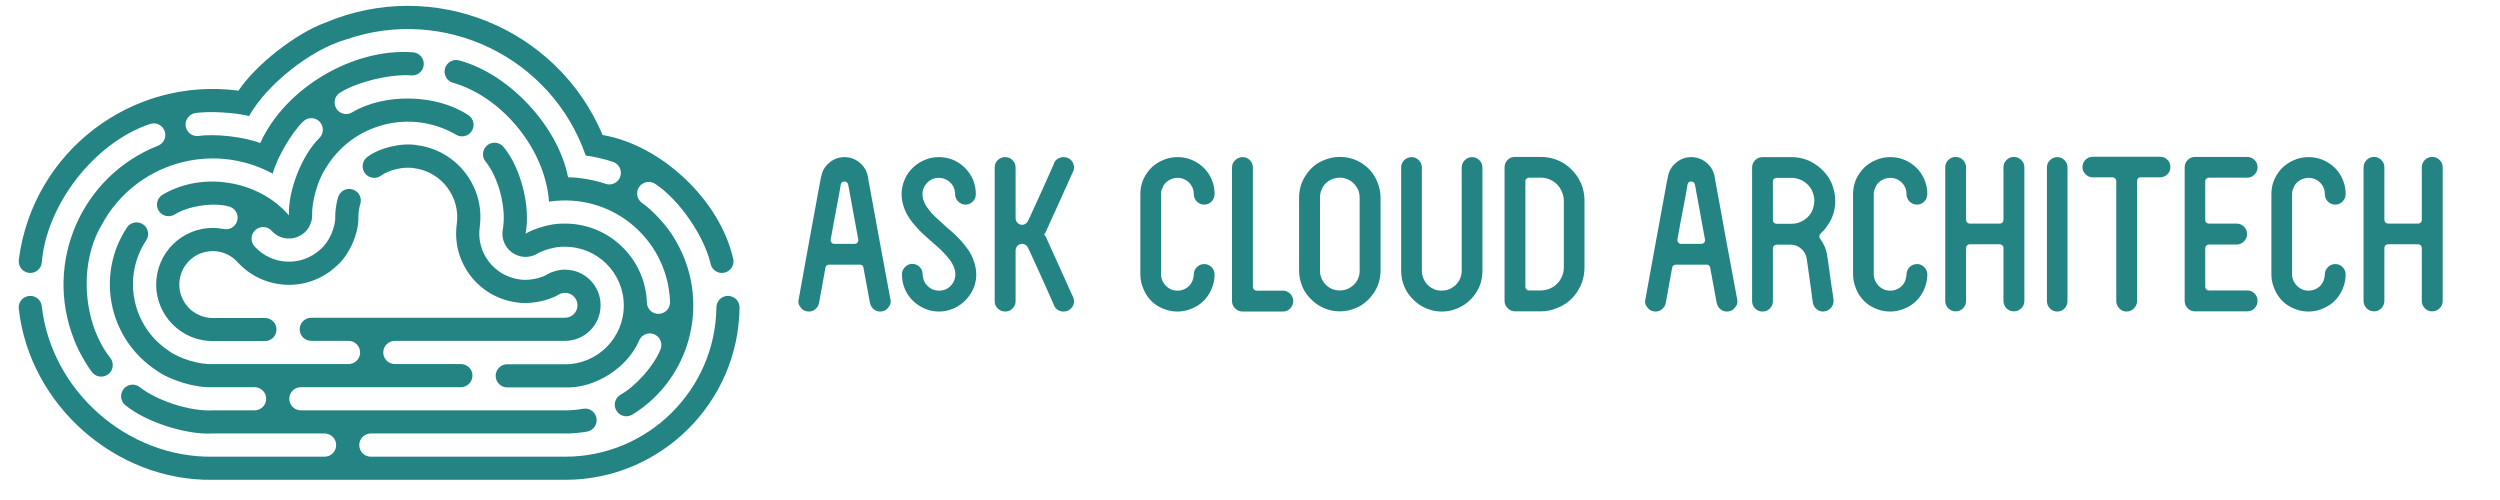 <?xml version="1.0" encoding="UTF-8" standalone="no" ?>
<!DOCTYPE svg PUBLIC "-//W3C//DTD SVG 1.1//EN" "http://www.w3.org/Graphics/SVG/1.1/DTD/svg11.dtd">
<svg xmlns="http://www.w3.org/2000/svg" xmlns:xlink="http://www.w3.org/1999/xlink" version="1.1" width="100%"
	height="100%" viewBox="120 410 1050 210" xml:space="preserve">
	<desc>Created with Fabric.js 3.6.3</desc>
	<defs>
	</defs>
	<g transform="matrix(1.969 0 0 1.969 800.619 508.342)"
		id="text-logo-path">
		<path
			style="stroke: none; stroke-width: 1; stroke-dasharray: none; stroke-linecap: butt; stroke-dashoffset: 0; stroke-linejoin: miter; stroke-miterlimit: 4; fill: rgb(36,132,132); fill-rule: nonzero; opacity: 1;"
			paint-order="stroke" transform=" translate(-176.035, 16.51)"
			d="M 0.73 -2.61 L 0.73 -2.61 Q 2.02 -9.73 3.05 -15.42 L 3.05 -15.42 Q 3.49 -17.86 3.93 -20.2 Q 4.37 -22.54 4.7 -24.41 Q 5.03 -26.28 5.26 -27.48 Q 5.49 -28.67 5.54 -28.81 L 5.54 -28.81 Q 5.89 -30.65 7.29 -31.77 L 7.29 -31.77 Q 8.68 -32.94 10.48 -32.94 L 10.48 -32.94 Q 12.33 -32.94 13.73 -31.77 L 13.73 -31.77 Q 15.12 -30.65 15.49 -28.81 L 15.49 -28.81 Q 15.49 -28.67 15.71 -27.5 Q 15.93 -26.32 16.27 -24.46 Q 16.61 -22.59 17.04 -20.25 Q 17.47 -17.91 17.91 -15.49 L 17.91 -15.49 Q 18.94 -9.78 20.3 -2.61 L 20.3 -2.61 Q 20.37 -2.37 20.37 -2.13 L 20.37 -2.13 Q 20.37 -1.52 19.93 -0.99 L 19.93 -0.99 Q 19.42 -0.18 18.54 -0.04 L 18.54 -0.04 Q 18.41 0 18.13 0 L 18.13 0 Q 17.31 0 16.71 -0.52 Q 16.11 -1.03 15.93 -1.85 L 15.93 -1.85 L 14.55 -9.36 Q 14.46 -10 13.78 -10 L 13.78 -10 L 7.25 -10 Q 6.57 -10 6.44 -9.36 L 6.44 -9.36 L 5.08 -1.85 Q 4.9 -1.03 4.3 -0.52 Q 3.69 0 2.88 0 L 2.88 0 Q 2.61 0 2.48 -0.04 L 2.48 -0.04 Q 1.58 -0.18 1.08 -0.99 L 1.08 -0.99 Q 0.66 -1.49 0.66 -2.11 L 0.66 -2.11 Q 0.66 -2.35 0.73 -2.61 Z M 7.56 -15.34 L 7.56 -15.34 Q 7.51 -15.03 7.73 -14.72 L 7.73 -14.72 Q 7.91 -14.46 8.33 -14.44 L 8.33 -14.44 L 12.63 -14.44 Q 13.03 -14.44 13.27 -14.72 L 13.27 -14.72 Q 13.49 -15.03 13.45 -15.34 L 13.45 -15.34 Q 13.1 -17.18 12.78 -18.96 Q 12.46 -20.74 12.17 -22.29 Q 11.89 -23.84 11.66 -25.08 Q 11.43 -26.32 11.29 -27.09 L 11.29 -27.09 Q 11.12 -27.73 10.48 -27.73 L 10.48 -27.73 Q 9.84 -27.73 9.71 -27.09 L 9.71 -27.09 Q 9.58 -26.32 9.36 -25.08 Q 9.14 -23.84 8.84 -22.29 Q 8.55 -20.74 8.21 -18.96 Q 7.87 -17.18 7.56 -15.34 Z M 22.68 -25.03 L 22.68 -25.03 Q 22.68 -26.24 23.04 -27.36 Q 23.4 -28.48 24.04 -29.47 L 24.04 -29.47 Q 25.49 -31.44 27.53 -32.3 L 27.53 -32.3 Q 28.92 -32.94 30.61 -32.94 L 30.61 -32.94 Q 33.09 -32.94 35.05 -31.6 L 35.05 -31.6 Q 36.94 -30.3 37.92 -28.13 L 37.92 -28.13 Q 38.52 -26.67 38.52 -25.03 L 38.52 -25.03 Q 38.52 -24.13 37.87 -23.47 Q 37.22 -22.81 36.32 -22.81 L 36.32 -22.81 Q 35.42 -22.81 34.76 -23.47 Q 34.1 -24.13 34.1 -25.03 L 34.1 -25.03 Q 34.1 -26.06 33.53 -27 L 33.53 -27 Q 32.89 -27.86 31.95 -28.26 L 31.95 -28.26 Q 31.31 -28.52 30.61 -28.52 L 30.61 -28.52 Q 30.56 -28.52 30.54 -28.52 L 30.54 -28.52 Q 29.53 -28.52 28.65 -27.91 L 28.65 -27.91 Q 27.8 -27.31 27.4 -26.37 L 27.4 -26.37 Q 27.14 -25.73 27.14 -25.03 L 27.14 -25.03 Q 27.14 -24.21 27.44 -23.53 L 27.44 -23.53 Q 27.71 -22.76 28.39 -21.86 L 28.39 -21.86 Q 28.94 -21.09 29.84 -20.23 Q 30.74 -19.36 32.08 -18.17 L 32.08 -18.17 Q 32.67 -17.67 33.37 -17.07 Q 34.06 -16.48 34.74 -15.75 L 34.74 -15.75 Q 35.46 -15.03 35.98 -14.38 Q 36.5 -13.73 36.94 -13.1 L 36.94 -13.1 Q 37.66 -12.02 37.97 -11.07 L 37.97 -11.07 Q 38.61 -9.45 38.61 -7.91 L 38.61 -7.91 Q 38.61 -5.52 37.22 -3.52 L 37.22 -3.52 Q 35.93 -1.63 33.75 -0.64 L 33.75 -0.64 Q 32.21 0 30.7 0 L 30.7 0 Q 28.26 0 26.24 -1.38 L 26.24 -1.38 Q 24.3 -2.68 23.36 -4.86 L 23.36 -4.86 Q 22.76 -6.31 22.76 -7.91 L 22.76 -7.91 Q 22.76 -8.85 23.42 -9.51 Q 24.08 -10.17 24.98 -10.17 L 24.98 -10.17 Q 25.88 -10.17 26.53 -9.51 Q 27.18 -8.85 27.18 -7.91 L 27.18 -7.91 Q 27.18 -6.92 27.77 -5.98 L 27.77 -5.98 Q 28.41 -5.12 29.29 -4.72 L 29.29 -4.72 Q 29.97 -4.46 30.7 -4.46 L 30.7 -4.46 Q 31.77 -4.46 32.63 -5.03 L 32.63 -5.03 Q 33.49 -5.67 33.88 -6.57 L 33.88 -6.57 Q 34.15 -7.25 34.15 -7.95 L 34.15 -7.95 Q 34.15 -8.77 33.84 -9.45 L 33.84 -9.45 Q 33.57 -10.22 32.94 -11.07 L 32.94 -11.07 Q 32.34 -11.84 31.48 -12.74 Q 30.61 -13.65 29.2 -14.81 L 29.2 -14.81 Q 28.34 -15.58 27.47 -16.36 Q 26.59 -17.14 25.82 -18.04 L 25.82 -18.04 Q 24.06 -19.93 23.31 -21.86 L 23.31 -21.86 Q 22.68 -23.49 22.68 -25.03 Z M 42.54 -2.2 L 42.54 -2.2 L 42.54 -30.74 Q 42.54 -31.73 43.26 -32.37 L 43.26 -32.37 Q 43.92 -32.94 44.74 -32.94 L 44.74 -32.94 Q 44.76 -32.94 44.8 -32.94 L 44.8 -32.94 Q 45.7 -32.94 46.35 -32.29 Q 47 -31.64 47 -30.74 L 47 -30.74 L 47 -19.89 Q 47 -19.53 47.21 -19.17 Q 47.42 -18.81 47.81 -18.63 L 47.81 -18.63 Q 48.32 -18.41 48.79 -18.57 Q 49.26 -18.72 49.53 -19.12 L 49.53 -19.12 Q 49.61 -19.25 50.04 -20.15 Q 50.47 -21.05 51.05 -22.36 Q 51.64 -23.66 52.32 -25.15 Q 53 -26.63 53.6 -27.98 Q 54.21 -29.33 54.64 -30.32 Q 55.06 -31.31 55.2 -31.6 L 55.2 -31.6 L 55.2 -31.64 Q 55.46 -32.28 56.02 -32.61 Q 56.58 -32.94 57.22 -32.94 L 57.22 -32.94 Q 57.77 -32.94 58.16 -32.76 L 58.16 -32.76 Q 59.02 -32.37 59.33 -31.51 L 59.33 -31.51 Q 59.46 -31.14 59.48 -30.76 L 59.48 -30.76 Q 59.48 -30.28 59.24 -29.79 L 59.24 -29.79 Q 59.24 -29.79 58.84 -28.94 L 58.84 -28.94 Q 58.47 -28.08 57.89 -26.82 Q 57.3 -25.55 56.63 -24.03 Q 55.96 -22.5 55.33 -21.15 Q 54.69 -19.8 54.24 -18.76 Q 53.79 -17.73 53.66 -17.47 L 53.66 -17.47 Q 53.57 -17.2 53.42 -16.95 Q 53.26 -16.7 53.09 -16.48 L 53.09 -16.48 Q 53.26 -16.26 53.42 -16.01 Q 53.57 -15.75 53.66 -15.49 L 53.66 -15.49 Q 53.79 -15.23 54.24 -14.18 Q 54.69 -13.14 55.33 -11.79 Q 55.96 -10.44 56.63 -8.91 Q 57.3 -7.38 57.89 -6.12 Q 58.47 -4.86 58.84 -4 L 58.84 -4 L 59.24 -3.14 Q 59.46 -2.66 59.46 -2.18 L 59.46 -2.18 Q 59.46 -1.8 59.33 -1.45 L 59.33 -1.45 Q 59.02 -0.62 58.16 -0.18 L 58.16 -0.18 Q 57.77 0 57.22 0 L 57.22 0 Q 56.58 0 56.02 -0.34 Q 55.46 -0.68 55.2 -1.3 L 55.2 -1.3 L 55.2 -1.34 Q 55.06 -1.6 54.64 -2.6 Q 54.21 -3.6 53.6 -4.95 Q 53 -6.31 52.32 -7.79 Q 51.64 -9.27 51.05 -10.58 Q 50.47 -11.89 50.04 -12.79 Q 49.61 -13.69 49.53 -13.82 L 49.53 -13.82 Q 49.26 -14.22 48.79 -14.38 Q 48.32 -14.55 47.81 -14.3 L 47.81 -14.3 Q 47.42 -14.13 47.21 -13.77 Q 47 -13.4 47 -13.05 L 47 -13.05 L 47 -2.2 Q 47 -1.3 46.35 -0.65 Q 45.7 0 44.8 0 L 44.8 0 Q 43.95 0 43.26 -0.59 L 43.26 -0.59 Q 42.54 -1.23 42.54 -2.2 Z M 73.61 -7.91 L 73.61 -7.91 L 73.61 -25.03 Q 73.61 -27.51 74.97 -29.47 L 74.97 -29.47 Q 76.27 -31.4 78.44 -32.3 L 78.44 -32.3 Q 79.83 -32.94 81.54 -32.94 L 81.54 -32.94 Q 83.98 -32.94 85.96 -31.6 L 85.96 -31.6 Q 87.93 -30.3 88.84 -28.13 L 88.84 -28.13 Q 89.45 -26.63 89.45 -25.14 L 89.45 -25.14 Q 89.45 -24.13 88.8 -23.47 Q 88.15 -22.81 87.25 -22.81 L 87.25 -22.81 Q 86.31 -22.81 85.66 -23.47 Q 85.01 -24.13 85.01 -25.03 L 85.01 -25.03 Q 85.01 -26.15 84.42 -27 L 84.42 -27 Q 83.83 -27.86 82.88 -28.26 L 82.88 -28.26 Q 82.24 -28.52 81.54 -28.52 L 81.54 -28.52 Q 80.55 -28.52 79.61 -27.95 L 79.61 -27.95 Q 78.64 -27.31 78.33 -26.37 L 78.33 -26.37 Q 78.02 -25.77 78.02 -25.03 L 78.02 -25.03 L 78.02 -7.91 Q 78.02 -6.88 78.66 -5.98 L 78.66 -5.98 Q 79.26 -5.12 80.18 -4.72 L 80.18 -4.72 Q 80.77 -4.46 81.54 -4.46 L 81.54 -4.46 Q 82.62 -4.46 83.47 -5.03 L 83.47 -5.03 Q 84.29 -5.54 84.73 -6.57 L 84.73 -6.57 Q 84.99 -7.25 85.01 -7.91 L 85.01 -7.91 Q 85.01 -8.81 85.66 -9.47 Q 86.31 -10.13 87.25 -10.13 L 87.25 -10.13 Q 88.15 -10.13 88.8 -9.47 Q 89.45 -8.81 89.45 -7.91 L 89.45 -7.91 Q 89.45 -6.75 89.1 -5.63 Q 88.75 -4.5 88.11 -3.52 L 88.11 -3.52 Q 86.81 -1.54 84.59 -0.64 L 84.59 -0.64 Q 83.1 0 81.54 0 L 81.54 0 Q 79.21 0 77.08 -1.34 L 77.08 -1.34 Q 75.15 -2.64 74.25 -4.86 L 74.25 -4.86 Q 73.61 -6.35 73.61 -7.91 Z M 93.16 -2.24 L 93.16 -2.24 L 93.16 -30.74 Q 93.16 -31.64 93.85 -32.29 Q 94.53 -32.94 95.43 -32.94 L 95.43 -32.94 Q 96.33 -32.94 96.98 -32.29 Q 97.62 -31.64 97.62 -30.74 L 97.62 -30.74 L 97.62 -5.23 Q 97.62 -4.92 97.86 -4.69 Q 98.09 -4.46 98.44 -4.46 L 98.44 -4.46 L 104.02 -4.46 Q 104.92 -4.46 105.57 -3.8 Q 106.22 -3.14 106.22 -2.24 L 106.22 -2.24 Q 106.22 -1.3 105.57 -0.65 Q 104.92 0 104.02 0 L 104.02 0 L 95.43 0 Q 94.53 0 93.85 -0.65 Q 93.16 -1.3 93.16 -2.24 Z M 107.47 -8.72 L 107.47 -8.72 L 107.47 -24.35 Q 107.47 -25.64 107.85 -26.88 Q 108.24 -28.13 108.96 -29.16 L 108.96 -29.16 Q 110.41 -31.35 112.79 -32.3 L 112.79 -32.3 Q 114.41 -32.98 116.17 -32.98 L 116.17 -32.98 Q 118.87 -32.98 121.03 -31.51 L 121.03 -31.51 Q 123.18 -30.06 124.12 -27.73 L 124.12 -27.73 Q 124.85 -26.02 124.85 -24.35 L 124.85 -24.35 L 124.85 -8.72 Q 124.85 -6.11 123.35 -3.87 L 123.35 -3.87 Q 122.63 -2.83 121.67 -2.02 Q 120.72 -1.21 119.53 -0.73 L 119.53 -0.73 Q 117.91 -0.04 116.17 -0.04 L 116.17 -0.04 Q 113.55 -0.04 111.31 -1.54 L 111.31 -1.54 Q 110.28 -2.26 109.47 -3.22 Q 108.65 -4.17 108.15 -5.36 L 108.15 -5.36 Q 107.47 -6.99 107.47 -8.72 Z M 111.93 -24.35 L 111.93 -8.72 Q 111.93 -7.38 112.65 -6.35 L 112.65 -6.35 Q 113.33 -5.32 114.5 -4.81 L 114.5 -4.81 Q 115.27 -4.5 116.17 -4.5 L 116.17 -4.5 Q 117.51 -4.5 118.54 -5.23 L 118.54 -5.23 Q 119.58 -5.91 120.08 -7.08 L 120.08 -7.08 Q 120.39 -7.84 120.39 -8.72 L 120.39 -8.72 L 120.39 -24.35 Q 120.39 -25.69 119.66 -26.67 L 119.66 -26.67 Q 118.98 -27.71 117.82 -28.21 L 117.82 -28.21 Q 116.96 -28.56 116.17 -28.56 L 116.17 -28.56 Q 114.96 -28.56 113.77 -27.86 L 113.77 -27.86 Q 112.74 -27.18 112.26 -25.97 L 112.26 -25.97 Q 112.08 -25.62 112.01 -25.18 Q 111.93 -24.74 111.93 -24.35 L 111.93 -24.35 Z M 129.24 -8.68 L 129.24 -8.68 L 129.24 -30.74 Q 129.24 -31.64 129.9 -32.29 Q 130.56 -32.94 131.46 -32.94 L 131.46 -32.94 Q 132.36 -32.94 133.01 -32.29 Q 133.66 -31.64 133.66 -30.74 L 133.66 -30.74 L 133.66 -8.68 Q 133.66 -7.47 134.38 -6.31 L 134.38 -6.31 Q 135.07 -5.27 136.27 -4.77 L 136.27 -4.77 Q 136.63 -4.59 137.05 -4.53 Q 137.48 -4.46 137.9 -4.46 L 137.9 -4.46 Q 139.24 -4.46 140.27 -5.19 L 140.27 -5.19 Q 141.31 -5.87 141.81 -7.01 L 141.81 -7.01 Q 142.16 -7.87 142.16 -8.68 L 142.16 -8.68 L 142.16 -30.74 Q 142.16 -31.64 142.82 -32.29 Q 143.48 -32.94 144.38 -32.94 L 144.38 -32.94 Q 145.28 -32.94 145.93 -32.29 Q 146.58 -31.64 146.58 -30.74 L 146.58 -30.74 L 146.58 -8.68 Q 146.58 -5.98 145.09 -3.82 L 145.09 -3.82 Q 143.64 -1.71 141.26 -0.68 L 141.26 -0.68 Q 139.68 0 137.9 0 L 137.9 0 Q 135.33 0 133.09 -1.49 L 133.09 -1.49 Q 132.06 -2.22 131.24 -3.18 Q 130.43 -4.13 129.92 -5.32 L 129.92 -5.32 Q 129.24 -6.94 129.24 -8.68 Z M 151.3 -2.29 L 151.3 -2.29 L 151.3 -30.78 Q 151.3 -31.68 151.96 -32.37 L 151.96 -32.37 Q 152.58 -32.98 153.48 -32.98 L 153.48 -32.98 Q 153.5 -32.98 153.54 -32.98 L 153.54 -32.98 L 159.04 -32.98 Q 161.87 -32.98 164.25 -31.42 L 164.25 -31.42 Q 166.53 -29.79 167.63 -27.31 L 167.63 -27.31 Q 168.35 -25.6 168.35 -23.66 L 168.35 -23.66 L 168.35 -9.4 Q 168.35 -6.53 166.77 -4.17 L 166.77 -4.17 Q 165.15 -1.78 162.64 -0.81 L 162.64 -0.81 Q 160.88 -0.04 159.04 -0.04 L 159.04 -0.04 L 153.54 -0.04 Q 152.64 -0.04 151.96 -0.73 L 151.96 -0.73 Q 151.28 -1.41 151.3 -2.29 Z M 155.74 -27.77 L 155.74 -5.27 Q 155.74 -4.97 155.97 -4.74 Q 156.2 -4.5 156.56 -4.5 L 156.56 -4.5 L 159.04 -4.5 Q 160.49 -4.5 161.78 -5.32 L 161.78 -5.32 Q 162.99 -6.17 163.54 -7.47 L 163.54 -7.47 Q 163.94 -8.42 163.94 -9.4 L 163.94 -9.4 L 163.94 -23.66 Q 163.94 -25.05 163.08 -26.41 L 163.08 -26.41 Q 162.22 -27.66 160.93 -28.17 L 160.93 -28.17 Q 160.03 -28.56 159.04 -28.56 L 159.04 -28.56 L 156.56 -28.56 Q 156.2 -28.56 155.97 -28.34 Q 155.74 -28.13 155.74 -27.77 L 155.74 -27.77 Z M 181.34 -2.61 L 181.34 -2.61 Q 182.64 -9.73 183.67 -15.42 L 183.67 -15.42 Q 184.11 -17.86 184.55 -20.2 Q 184.99 -22.54 185.32 -24.41 Q 185.65 -26.28 185.88 -27.48 Q 186.11 -28.67 186.15 -28.81 L 186.15 -28.81 Q 186.5 -30.65 187.91 -31.77 L 187.91 -31.77 Q 189.29 -32.94 191.1 -32.94 L 191.1 -32.94 Q 192.94 -32.94 194.35 -31.77 L 194.35 -31.77 Q 195.73 -30.65 196.11 -28.81 L 196.11 -28.81 Q 196.11 -28.67 196.33 -27.5 Q 196.55 -26.32 196.89 -24.46 Q 197.23 -22.59 197.66 -20.25 Q 198.08 -17.91 198.52 -15.49 L 198.52 -15.49 Q 199.56 -9.78 200.92 -2.61 L 200.92 -2.61 Q 200.98 -2.37 200.98 -2.13 L 200.98 -2.13 Q 200.98 -1.52 200.54 -0.99 L 200.54 -0.99 Q 200.04 -0.18 199.16 -0.04 L 199.16 -0.04 Q 199.03 0 198.74 0 L 198.74 0 Q 197.93 0 197.33 -0.52 Q 196.72 -1.03 196.55 -1.85 L 196.55 -1.85 L 195.16 -9.36 Q 195.07 -10 194.39 -10 L 194.39 -10 L 187.87 -10 Q 187.19 -10 187.05 -9.36 L 187.05 -9.36 L 185.69 -1.85 Q 185.52 -1.03 184.91 -0.52 Q 184.31 0 183.49 0 L 183.49 0 Q 183.23 0 183.1 -0.04 L 183.1 -0.04 Q 182.2 -0.18 181.69 -0.99 L 181.69 -0.99 Q 181.27 -1.49 181.27 -2.11 L 181.27 -2.11 Q 181.27 -2.35 181.34 -2.61 Z M 188.17 -15.34 L 188.17 -15.34 Q 188.13 -15.03 188.35 -14.72 L 188.35 -14.72 Q 188.53 -14.46 188.94 -14.44 L 188.94 -14.44 L 193.25 -14.44 Q 193.65 -14.44 193.89 -14.72 L 193.89 -14.72 Q 194.11 -15.03 194.06 -15.34 L 194.06 -15.34 Q 193.71 -17.18 193.39 -18.96 Q 193.07 -20.74 192.79 -22.29 Q 192.5 -23.84 192.27 -25.08 Q 192.04 -26.32 191.91 -27.09 L 191.91 -27.09 Q 191.73 -27.73 191.1 -27.73 L 191.1 -27.73 Q 190.46 -27.73 190.33 -27.09 L 190.33 -27.09 Q 190.2 -26.32 189.98 -25.08 Q 189.76 -23.84 189.46 -22.29 Q 189.16 -20.74 188.82 -18.96 Q 188.48 -17.18 188.17 -15.34 Z M 204.1 -2.24 L 204.1 -2.24 L 204.1 -30.74 Q 204.1 -31.64 204.76 -32.3 L 204.76 -32.3 Q 205.4 -32.94 206.35 -32.94 L 206.35 -32.94 L 212.48 -32.94 Q 215.35 -32.94 217.68 -31.35 L 217.68 -31.35 Q 220.01 -29.77 221.11 -27.27 L 221.11 -27.27 Q 221.46 -26.37 221.65 -25.47 Q 221.84 -24.57 221.84 -23.62 L 221.84 -23.62 Q 221.84 -20.7 220.21 -18.41 L 220.21 -18.41 Q 219.9 -17.91 219.52 -17.46 Q 219.13 -17.01 218.72 -16.66 L 218.72 -16.66 Q 218.5 -16.44 218.45 -16.12 Q 218.41 -15.8 218.58 -15.58 L 218.58 -15.58 Q 219.84 -13.91 220.12 -11.93 L 220.12 -11.93 Q 220.25 -11.12 220.41 -10.02 Q 220.56 -8.92 220.73 -7.72 Q 220.89 -6.53 221.04 -5.43 Q 221.2 -4.33 221.33 -3.6 L 221.33 -3.6 L 221.46 -2.57 Q 221.48 -2.4 221.48 -2.24 L 221.48 -2.24 Q 221.48 -1.54 221.04 -0.92 L 221.04 -0.92 Q 220.47 -0.18 219.57 -0.04 L 219.57 -0.04 Q 219.48 0 219.27 0 L 219.27 0 Q 218.45 0 217.83 -0.54 Q 217.2 -1.08 217.05 -1.93 L 217.05 -1.93 Q 217.05 -1.98 216.89 -3.08 Q 216.74 -4.17 216.54 -5.69 Q 216.34 -7.21 216.11 -8.76 Q 215.88 -10.31 215.75 -11.29 L 215.75 -11.29 Q 215.53 -12.59 214.58 -13.4 L 214.58 -13.4 Q 213.6 -14.26 212.32 -14.26 L 212.32 -14.26 L 209.36 -14.26 Q 209 -14.26 208.77 -14.04 Q 208.54 -13.82 208.54 -13.45 L 208.54 -13.45 L 208.54 -2.24 Q 208.54 -1.3 207.89 -0.65 Q 207.25 0 206.35 0 L 206.35 0 Q 205.4 0 204.75 -0.65 Q 204.1 -1.3 204.1 -2.24 Z M 208.54 -27.73 L 208.54 -19.49 Q 208.54 -19.18 208.77 -18.95 Q 209 -18.72 209.36 -18.72 L 209.36 -18.72 L 212.32 -18.72 L 212.37 -18.72 L 212.43 -18.72 L 212.48 -18.72 Q 214.01 -18.72 215.2 -19.53 L 215.2 -19.53 Q 216.45 -20.35 217 -21.69 L 217 -21.69 Q 217.35 -22.68 217.38 -23.62 L 217.38 -23.62 Q 217.38 -25.07 216.56 -26.37 L 216.56 -26.37 Q 215.71 -27.58 214.41 -28.13 L 214.41 -28.13 Q 213.46 -28.52 212.48 -28.52 L 212.48 -28.52 L 209.36 -28.52 Q 209 -28.52 208.77 -28.3 Q 208.54 -28.08 208.54 -27.73 L 208.54 -27.73 Z M 225.64 -7.91 L 225.64 -7.91 L 225.64 -25.03 Q 225.64 -27.51 227 -29.47 L 227 -29.47 Q 228.3 -31.4 230.47 -32.3 L 230.47 -32.3 Q 231.86 -32.94 233.57 -32.94 L 233.57 -32.94 Q 236.01 -32.94 237.99 -31.6 L 237.99 -31.6 Q 239.96 -30.3 240.86 -28.13 L 240.86 -28.13 Q 241.48 -26.63 241.48 -25.14 L 241.48 -25.14 Q 241.48 -24.13 240.83 -23.47 Q 240.18 -22.81 239.28 -22.81 L 239.28 -22.81 Q 238.34 -22.81 237.69 -23.47 Q 237.04 -24.13 237.04 -25.03 L 237.04 -25.03 Q 237.04 -26.15 236.45 -27 L 236.45 -27 Q 235.85 -27.86 234.91 -28.26 L 234.91 -28.26 Q 234.27 -28.52 233.57 -28.52 L 233.57 -28.52 Q 232.58 -28.52 231.64 -27.95 L 231.64 -27.95 Q 230.67 -27.31 230.36 -26.37 L 230.36 -26.37 Q 230.05 -25.77 230.05 -25.03 L 230.05 -25.03 L 230.05 -7.91 Q 230.05 -6.88 230.69 -5.98 L 230.69 -5.98 Q 231.28 -5.12 232.21 -4.72 L 232.21 -4.72 Q 232.8 -4.46 233.57 -4.46 L 233.57 -4.46 Q 234.65 -4.46 235.5 -5.03 L 235.5 -5.03 Q 236.32 -5.54 236.76 -6.57 L 236.76 -6.57 Q 237.02 -7.25 237.04 -7.91 L 237.04 -7.91 Q 237.04 -8.81 237.69 -9.47 Q 238.34 -10.13 239.28 -10.13 L 239.28 -10.13 Q 240.18 -10.13 240.83 -9.47 Q 241.48 -8.81 241.48 -7.91 L 241.48 -7.91 Q 241.48 -6.75 241.13 -5.63 Q 240.78 -4.5 240.14 -3.52 L 240.14 -3.52 Q 238.84 -1.54 236.62 -0.64 L 236.62 -0.64 Q 235.13 0 233.57 0 L 233.57 0 Q 231.24 0 229.11 -1.34 L 229.11 -1.34 Q 227.18 -2.64 226.27 -4.86 L 226.27 -4.86 Q 225.64 -6.35 225.64 -7.91 Z M 245.3 -2.29 L 245.3 -2.29 L 245.3 -30.78 Q 245.3 -31.68 245.95 -32.33 Q 246.6 -32.98 247.54 -32.98 L 247.54 -32.98 Q 248.44 -32.98 249.09 -32.33 Q 249.74 -31.68 249.74 -30.78 L 249.74 -30.78 L 249.74 -19.58 Q 249.74 -19.23 249.97 -19 Q 250.2 -18.76 250.51 -18.76 L 250.51 -18.76 L 256.95 -18.76 Q 257.26 -18.76 257.49 -18.98 Q 257.72 -19.2 257.72 -19.58 L 257.72 -19.58 L 257.72 -30.78 Q 257.72 -31.68 258.37 -32.33 Q 259.01 -32.98 259.91 -32.98 L 259.91 -32.98 Q 260.86 -32.98 261.52 -32.33 Q 262.18 -31.68 262.18 -30.78 L 262.18 -30.78 L 262.18 -2.29 Q 262.18 -1.34 261.52 -0.69 Q 260.86 -0.04 259.91 -0.04 L 259.91 -0.04 Q 259.01 -0.04 258.37 -0.69 Q 257.72 -1.34 257.72 -2.29 L 257.72 -2.29 L 257.72 -13.54 Q 257.72 -13.89 257.49 -14.12 Q 257.26 -14.35 256.95 -14.35 L 256.95 -14.35 L 250.51 -14.35 Q 250.2 -14.35 249.97 -14.13 Q 249.74 -13.91 249.74 -13.54 L 249.74 -13.54 L 249.74 -2.29 Q 249.74 -1.34 249.09 -0.69 Q 248.44 -0.04 247.54 -0.04 L 247.54 -0.04 Q 246.6 -0.04 245.95 -0.69 Q 245.3 -1.34 245.3 -2.29 Z M 266.99 -2.24 L 266.99 -2.24 L 266.99 -30.74 Q 266.99 -31.64 267.64 -32.29 Q 268.29 -32.94 269.19 -32.94 L 269.19 -32.94 Q 270.09 -32.94 270.74 -32.29 Q 271.38 -31.64 271.38 -30.74 L 271.38 -30.74 L 271.38 -2.24 Q 271.38 -1.3 270.74 -0.65 Q 270.09 0 269.19 0 L 269.19 0 Q 268.29 0 267.64 -0.65 Q 266.99 -1.3 266.99 -2.24 Z M 274.57 -30.83 L 274.57 -30.83 Q 274.57 -31.73 275.22 -32.38 Q 275.87 -33.02 276.77 -33.02 L 276.77 -33.02 L 291.14 -33.02 Q 292.04 -33.02 292.69 -32.38 Q 293.33 -31.73 293.33 -30.83 L 293.33 -30.83 Q 293.33 -29.93 292.69 -29.28 Q 292.04 -28.63 291.14 -28.63 L 291.14 -28.63 L 286.98 -28.63 Q 286.63 -28.63 286.42 -28.4 Q 286.22 -28.17 286.22 -27.82 L 286.22 -27.82 L 286.22 -2.24 Q 286.22 -1.34 285.55 -0.67 Q 284.88 0 283.97 0 L 283.97 0 Q 283.07 0 282.43 -0.67 Q 281.78 -1.34 281.78 -2.24 L 281.78 -2.24 L 281.78 -27.82 Q 281.78 -28.17 281.55 -28.4 Q 281.32 -28.63 280.96 -28.63 L 280.96 -28.63 L 276.77 -28.63 Q 275.87 -28.63 275.22 -29.28 Q 274.57 -29.93 274.57 -30.83 Z M 296.37 -2.29 L 296.37 -2.29 L 296.37 -30.78 Q 296.37 -31.68 297.02 -32.33 Q 297.66 -32.98 298.56 -32.98 L 298.56 -32.98 L 309.73 -32.98 Q 310.63 -32.98 311.28 -32.33 Q 311.92 -31.68 311.92 -30.78 L 311.92 -30.78 Q 311.92 -29.88 311.28 -29.22 Q 310.63 -28.56 309.73 -28.56 L 309.73 -28.56 L 301.57 -28.56 Q 301.22 -28.56 300.99 -28.34 Q 300.76 -28.13 300.76 -27.77 L 300.76 -27.77 L 300.76 -19.53 Q 300.76 -19.18 300.99 -18.97 Q 301.22 -18.76 301.57 -18.76 L 301.57 -18.76 L 307.46 -18.76 Q 308.36 -18.76 309.02 -18.12 Q 309.68 -17.47 309.68 -16.52 L 309.68 -16.52 Q 309.68 -15.62 309.02 -14.96 Q 308.36 -14.3 307.46 -14.3 L 307.46 -14.3 L 301.57 -14.3 Q 301.22 -14.3 300.99 -14.08 Q 300.76 -13.86 300.76 -13.49 L 300.76 -13.49 L 300.76 -5.27 Q 300.76 -4.97 300.99 -4.74 Q 301.22 -4.5 301.57 -4.5 L 301.57 -4.5 L 309.73 -4.5 Q 310.63 -4.5 311.28 -3.85 Q 311.92 -3.19 311.92 -2.29 L 311.92 -2.29 Q 311.92 -1.34 311.28 -0.69 Q 310.63 -0.04 309.73 -0.04 L 309.73 -0.04 L 298.56 -0.04 Q 297.66 -0.04 297.02 -0.69 Q 296.37 -1.34 296.37 -2.29 Z M 314.87 -7.91 L 314.87 -7.91 L 314.87 -25.03 Q 314.87 -27.51 316.23 -29.47 L 316.23 -29.47 Q 317.53 -31.4 319.7 -32.3 L 319.7 -32.3 Q 321.09 -32.94 322.8 -32.94 L 322.8 -32.94 Q 325.24 -32.94 327.22 -31.6 L 327.22 -31.6 Q 329.19 -30.3 330.1 -28.13 L 330.1 -28.13 Q 330.71 -26.63 330.71 -25.14 L 330.71 -25.14 Q 330.71 -24.13 330.06 -23.47 Q 329.41 -22.81 328.51 -22.81 L 328.51 -22.81 Q 327.57 -22.81 326.92 -23.47 Q 326.27 -24.13 326.27 -25.03 L 326.27 -25.03 Q 326.27 -26.15 325.68 -27 L 325.68 -27 Q 325.09 -27.86 324.14 -28.26 L 324.14 -28.26 Q 323.5 -28.52 322.8 -28.52 L 322.8 -28.52 Q 321.81 -28.52 320.87 -27.95 L 320.87 -27.95 Q 319.9 -27.31 319.59 -26.37 L 319.59 -26.37 Q 319.28 -25.77 319.28 -25.03 L 319.28 -25.03 L 319.28 -7.91 Q 319.28 -6.88 319.92 -5.98 L 319.92 -5.98 Q 320.52 -5.12 321.44 -4.72 L 321.44 -4.72 Q 322.03 -4.46 322.8 -4.46 L 322.8 -4.46 Q 323.88 -4.46 324.73 -5.03 L 324.73 -5.03 Q 325.55 -5.54 325.99 -6.57 L 325.99 -6.57 Q 326.25 -7.25 326.27 -7.91 L 326.27 -7.91 Q 326.27 -8.81 326.92 -9.47 Q 327.57 -10.13 328.51 -10.13 L 328.51 -10.13 Q 329.41 -10.13 330.06 -9.47 Q 330.71 -8.81 330.71 -7.91 L 330.71 -7.91 Q 330.71 -6.75 330.36 -5.63 Q 330.01 -4.5 329.37 -3.52 L 329.37 -3.52 Q 328.07 -1.54 325.85 -0.64 L 325.85 -0.64 Q 324.36 0 322.8 0 L 322.8 0 Q 320.47 0 318.34 -1.34 L 318.34 -1.34 Q 316.41 -2.64 315.51 -4.86 L 315.51 -4.86 Q 314.87 -6.35 314.87 -7.91 Z M 334.53 -2.29 L 334.53 -2.29 L 334.53 -30.78 Q 334.53 -31.68 335.18 -32.33 Q 335.83 -32.98 336.77 -32.98 L 336.77 -32.98 Q 337.68 -32.98 338.32 -32.33 Q 338.97 -31.68 338.97 -30.78 L 338.97 -30.78 L 338.97 -19.58 Q 338.97 -19.23 339.2 -19 Q 339.43 -18.76 339.74 -18.76 L 339.74 -18.76 L 346.18 -18.76 Q 346.49 -18.76 346.72 -18.98 Q 346.95 -19.2 346.95 -19.58 L 346.95 -19.58 L 346.95 -30.78 Q 346.95 -31.68 347.6 -32.33 Q 348.24 -32.98 349.15 -32.98 L 349.15 -32.98 Q 350.09 -32.98 350.75 -32.33 Q 351.41 -31.68 351.41 -30.78 L 351.41 -30.78 L 351.41 -2.29 Q 351.41 -1.34 350.75 -0.69 Q 350.09 -0.04 349.15 -0.04 L 349.15 -0.04 Q 348.24 -0.04 347.6 -0.69 Q 346.95 -1.34 346.95 -2.29 L 346.95 -2.29 L 346.95 -13.54 Q 346.95 -13.89 346.72 -14.12 Q 346.49 -14.35 346.18 -14.35 L 346.18 -14.35 L 339.74 -14.35 Q 339.43 -14.35 339.2 -14.13 Q 338.97 -13.91 338.97 -13.54 L 338.97 -13.54 L 338.97 -2.29 Q 338.97 -1.34 338.32 -0.69 Q 337.68 -0.04 336.77 -0.04 L 336.77 -0.04 Q 335.83 -0.04 335.18 -0.69 Q 334.53 -1.34 334.53 -2.29 Z"
			stroke-linecap="round" />
	</g>
	<g transform="matrix(0.932 0 0 0.932 279.225 512.012)" id="logo-logo">
		<g style="" paint-order="stroke">
			<g transform="matrix(0.234 0 0 -0.234 -1.352 -14.337)">
				<path
					style="stroke: none; stroke-width: 1; stroke-dasharray: none; stroke-linecap: butt; stroke-dashoffset: 0; stroke-linejoin: miter; stroke-miterlimit: 4; fill: rgb(36,132,132); fill-rule: nonzero; opacity: 1;"
					paint-order="stroke" transform=" translate(-1619.204, -1679.239)"
					d="m 2307.5 1582.44 c 0 -12.34 -9.98 -22.33 -22.31 -22.33 c -9.65 -0.35 -19.15 6.94 -21.51 16.22 c -11.75 53.58 -60.4 124.45 -106.12 154.65 c -9.86 7.4 -23.85 5.29 -31.25 -4.59 c -0.24 -0.35 -0.82 -1.06 -1.07 -1.53 c -6.1 -9.63 -3.64 -22.91 5.66 -29.61 c 20.67 -13.98 50.05 -46.18 62.27 -68.05 c 71.67 -115.98 35.74 -268.14 -80.26 -339.85 c -0.47 -0.34 -1.52 -0.81 -2 -1.03 c -11.05 -5.43 -24.44 -0.83 -29.84 10.21 c -5.06 10.1 -1.3 22.92 8.33 28.8 c 29.14 15.74 64.76 55.81 77.08 86.6 c 5.19 11.16 0.38 24.43 -10.81 29.61 c -0.7 0.36 -1.86 0.82 -2.56 1.05 c -10.46 3.53 -22.56 -1.75 -27.04 -11.86 c -21.98 -53 -85.67 -93.66 -143 -91.06 h -111.42 c -12.32 0 -22.2 9.97 -22.2 22.31 c 0 12.22 9.88 22.21 22.2 22.21 h 111.42 c 62.52 0 113.15 50.65 113.15 113.16 c 0 62.53 -50.63 113.17 -113.15 113.17 c -15.76 0.94 -41.14 -5.63 -54.53 -13.97 c -6.94 -4.36 -19.52 -6.71 -27.63 -5.07 c -24.31 3.41 -41.35 25.86 -38.07 50.31 c 8.22 40.76 -7.05 101.52 -33.48 133.72 c -6.83 9.05 -5.41 22.21 3.04 29.61 c 0.35 0.47 1.31 1.18 1.77 1.53 c 9.99 7.29 23.96 5.05 31.26 -4.94 c 32.78 -39.83 51.7 -115.27 41.59 -166.04 c 17.28 10.7 50.29 19.74 70.64 19.39 c 87.08 2.94 160.05 -65.22 163.1 -152.3 c 0.12 -11.05 9.18 -20.57 20.22 -21.38 c 12.33 -1.07 23.15 7.99 24.21 20.21 c 0.11 0.7 0.11 1.99 0.11 2.7 c -3.87 111.75 -97.53 199.19 -209.18 195.3 c -6.21 -0.11 -17.98 -1.17 -23.96 -2.22 c -6.82 99.88 -89.55 202 -185.77 229.26 c -11.08 3.53 -17.53 15.39 -14.71 26.56 c 0.12 0.47 0.34 1.29 0.47 1.65 c 3.88 11.75 16.57 18.09 28.2 14.22 c 96.11 -26.44 189.44 -127.03 208.59 -224.81 c 19.5 0.36 54.06 -5.75 72.38 -12.57 c 10.81 -3.75 23.05 1.76 27.51 12.34 c 4.82 11.28 -0.36 24.44 -11.75 29.26 c -0.36 0.23 -1.31 0.47 -1.66 0.7 c -13.16 4.7 -38.66 10.7 -52.52 12.23 c -65.81 189.19 -272.64 289.2 -461.83 223.38 c -67.1 -18.91 -152.53 -86.48 -186.5 -147.36 c -26.44 6.82 -75.08 9.64 -102.11 6 c -12.23 -1.29 -21.27 -12.1 -20.1 -24.44 c 0.12 -0.35 0.24 -1.18 0.24 -1.53 c 1.88 -11.52 12.69 -19.74 24.2 -18.45 c 32.56 4.82 88.73 -1.65 119.28 -13.63 c 47.47 105.4 178.03 183.2 293.31 174.86 c 0.37 0 1.17 -0.11 1.65 -0.11 c 12.21 -1.3 21.14 -12.23 19.86 -24.46 c -1.06 -11.51 -11.28 -20.44 -22.79 -19.97 c -39.5 3.29 -103.31 -11.75 -137.14 -32.43 c -10.81 -5.76 -14.93 -19.28 -9.06 -30.2 c 0.24 -0.35 0.7 -1.3 0.95 -1.65 c 6.23 -9.64 19.15 -12.92 29.25 -7.4 c 62.52 37.84 162.65 35.95 223.76 -4.24 c 0.58 -0.23 1.51 -0.94 1.99 -1.28 c 9.99 -7.29 11.98 -21.27 4.7 -31.14 c -6.57 -9.17 -19.63 -11.75 -29.13 -6 c -87.91 51.36 -200.84 21.85 -252.32 -66.04 c -14.45 -21.86 -26.2 -63.69 -25.14 -89.91 c 0.35 -10.8 -6.23 -25.49 -14.69 -32.31 c -18.22 -16.45 -46.43 -15.16 -62.99 3.06 c 0 0.11 -0.12 0.24 -0.12 0.24 c -8.34 9.16 -22.44 9.74 -31.49 1.52 c -0.83 -0.7 -2 -2 -2.59 -2.82 c -6.69 -8.22 -6.22 -21.04 1.06 -28.67 c 0 -0.12 0.12 -0.12 0.12 -0.25 c 33.13 -36.41 89.54 -39.12 125.97 -6.09 c 16.92 13.63 30.21 42.88 29.26 64.51 c -0.23 9.75 2.47 27.14 5.41 36.42 c 0.35 1.07 1.05 2.95 1.64 3.88 c 5.53 11.04 19.05 15.4 29.97 9.75 c 9.4 -4.57 14.45 -16.09 11.27 -26.09 c -1.99 -6.22 -3.87 -18.09 -3.75 -24.66 c 1.42 -32.56 -18.44 -76.39 -43.82 -96.84 c -54.66 -49.59 -139.26 -45.48 -188.97 9.17 c -23.86 26.31 -64.63 28.32 -90.95 4.46 c -26.32 -23.97 -28.33 -64.63 -4.35 -90.96 c 10.1 -12.45 31.61 -22.09 47.58 -21.15 h 100.6 c 12.22 0 22.21 -9.98 22.21 -22.2 c 0 -12.35 -9.99 -22.34 -22.21 -22.34 h -100.6 c -5.52 -0.1 -15.74 0.83 -21.14 2.12 c -59 11.63 -97.42 68.98 -85.67 128.09 c 11.75 59 69.1 97.3 128.09 85.67 c 10.33 -2.34 21.5 3.87 25.15 13.87 c 4.46 11.52 -1.3 24.32 -12.82 28.79 c -0.94 0.35 -2.7 0.82 -3.64 1.05 c -30.2 7.87 -77.91 0.47 -104.23 -16.32 c -9.64 -5.42 -22.45 -2.6 -28.79 6.34 c -0.47 0.58 -1.18 1.76 -1.52 2.46 c -6 10.7 -2.12 24.33 8.68 30.2 c 76.75 45.25 184.62 27.27 242.67 -40.19 c -1.99 48.06 25.04 116.46 59.47 149.95 c 7.75 8.47 7.63 21.86 -0.13 30.21 c -8.34 9.04 -22.44 9.51 -31.5 1.17 c -0.46 -0.23 -1.05 -0.94 -1.4 -1.41 c -22.33 -22.21 -49.47 -68.98 -57.7 -99.54 c -117.98 63.82 -265.22 19.86 -329.03 -98.12 c -44.77 -74.62 -37.26 -189.31 16.8 -257.49 c 6.81 -9.27 5.17 -22.66 -3.53 -29.94 c -0.35 -0.37 -1.17 -0.95 -1.52 -1.18 c -9.99 -7.28 -23.98 -4.93 -31.14 5.04 c -11.52 14.81 -28.09 45.02 -34.32 62.64 c -58.287 147.72 14.23 314.59 161.82 372.87 c 10.81 4.12 16.69 16.34 13.04 27.38 c -3.64 11.76 -16.21 18.34 -27.97 14.57 c -0.35 -0.11 -1.06 -0.34 -1.41 -0.46 c -106.23 -36.08 -198.829 -155.24 -207.52 -266.99 c -1.184 -11.06 -11.051 -19.74 -22.094 -19.51 c -0.711 0 -2.117 0 -2.824 0.11 c -12.223 1.65 -20.805 12.82 -19.266 24.92 c 0 0.58 0.227 1.65 0.227 2.23 c 27.386 206.13 216.697 351.01 422.817 323.76 c 33.26 49.93 111.05 110.81 167.46 131.01 c 207.29 87.67 446.19 -9.28 533.86 -216.45 c 113.28 -19.39 225.39 -125.28 251.12 -237.26 c 0.6 -1.52 0.93 -4.46 0.93 -5.99"
					stroke-linecap="round" />
			</g>
			<g transform="matrix(0.234 0 0 -0.234 0 31.21)">
				<path
					style="stroke: none; stroke-width: 1; stroke-dasharray: none; stroke-linecap: butt; stroke-dashoffset: 0; stroke-linejoin: miter; stroke-miterlimit: 4; fill: rgb(36,132,132); fill-rule: nonzero; opacity: 1;"
					paint-order="stroke" transform=" translate(-1624.992, -1484.17)"
					d="m 2319.14 1492.89 c -2.11 -183.55 -152.52 -331.96 -336.07 -331.62 h -678.54 c -186.36 -2.81 -352.768 143.84 -373.444 329.15 c -0.129 0.71 -0.242 2 -0.242 2.83 c 0 12.22 9.996 22.21 22.332 22.21 c 11.043 0.23 20.91 -8.46 22.094 -19.51 c 18.324 -163.33 164.98 -292.6 329.26 -290.14 h 215.41 c 12.34 0 22.33 9.98 22.33 22.31 c 0 12.35 -9.99 22.35 -22.33 22.35 h -215.41 c -50.64 -2.94 -127.61 21.73 -167.09 53.58 c -0.47 0.35 -1.18 0.94 -1.54 1.18 c -9.39 7.99 -10.45 22.09 -2.46 31.49 c 7.28 8.82 20.68 10.46 29.85 3.64 c 33.49 -26.92 98.47 -47.82 141.24 -45.35 h 80.62 c 12.35 0 22.33 9.98 22.33 22.31 c 0 12.35 -9.98 22.35 -22.33 22.35 h -80.62 c -32.55 -1.89 -82.96 13.26 -109.16 32.78 c -91.31 60.39 -116.45 183.31 -56.06 274.62 c 0.35 0.59 1.18 1.76 1.65 2.24 c 8.11 9.39 22.09 10.33 31.5 2.35 c 8.45 -7.06 10.22 -20.11 3.99 -29.15 c -46.77 -70.75 -27.27 -166.05 43.48 -212.82 c 20.33 -15.16 59.34 -26.91 84.6 -25.5 h 261.59 c 12.35 0 22.33 9.98 22.33 22.32 c 0 12.35 -9.98 22.33 -22.33 22.33 h -71.8 c -12.34 0 -22.32 9.99 -22.32 22.34 c 0 12.22 9.98 22.2 22.32 22.2 h 488.75 c 13.26 0 23.97 10.82 23.97 23.97 c 0 13.29 -10.71 23.98 -23.97 23.98 c -3.29 0.23 -8.7 -1.17 -11.53 -2.94 c -20.79 -13.04 -58.75 -19.98 -82.72 -15.27 c -73.21 10.1 -124.33 77.67 -114.23 150.88 c 7.16 52.06 -29.26 100.12 -81.32 107.29 c -19.62 3.88 -49.48 -2.82 -65.45 -14.8 c -8.58 -6 -21.03 -4.59 -28.21 3.05 c -0.82 0.7 -2.12 2.35 -2.71 3.3 c -6.69 10.22 -3.86 24.09 6.35 30.9 c 23.5 17.51 67.35 27.49 96.13 21.74 c 76.49 -10.58 129.98 -81.09 119.39 -157.59 c -6.82 -48.76 27.27 -93.78 76.15 -100.6 c 15.98 -3.15 41.25 1.54 55.11 10.23 c 8.11 5.06 23.51 8.94 33.04 8.47 c 37.83 0 68.5 -30.67 68.5 -68.64 c 0 -37.83 -30.67 -68.51 -68.5 -68.51 h -327.76 c -12.32 0 -22.33 -9.98 -22.33 -22.33 c 0 -12.34 10.01 -22.32 22.33 -22.32 h 127.16 c 12.34 0 22.32 -9.99 22.32 -22.21 c 0 -12.34 -9.98 -22.31 -22.32 -22.31 h -308.13 c -12.33 0 -22.31 -10 -22.31 -22.35 c 0 -12.33 9.98 -22.31 22.31 -22.31 h 508.73 c 9.03 -0.24 25.97 1.28 34.78 3.05 c 11.15 2.11 22.44 -5.04 25.37 -15.97 c 0.12 -0.49 0.35 -1.54 0.47 -2.13 c 2.12 -12.1 -5.99 -23.74 -18.08 -25.85 c -10.82 -2.12 -31.52 -3.99 -42.54 -3.64 h -373.94 c -12.34 0 -22.33 -10 -22.33 -22.35 c 0 -12.33 9.99 -22.31 22.33 -22.31 h 373.94 c 159.22 -0.23 289.64 128.43 291.53 287.67 c 0.14 12.21 10.12 22.09 22.22 21.98 h 0.35 c 12.34 -0.12 22.08 -10.23 21.97 -22.57"
					stroke-linecap="round" />
			</g>
		</g>
	</g>
</svg>